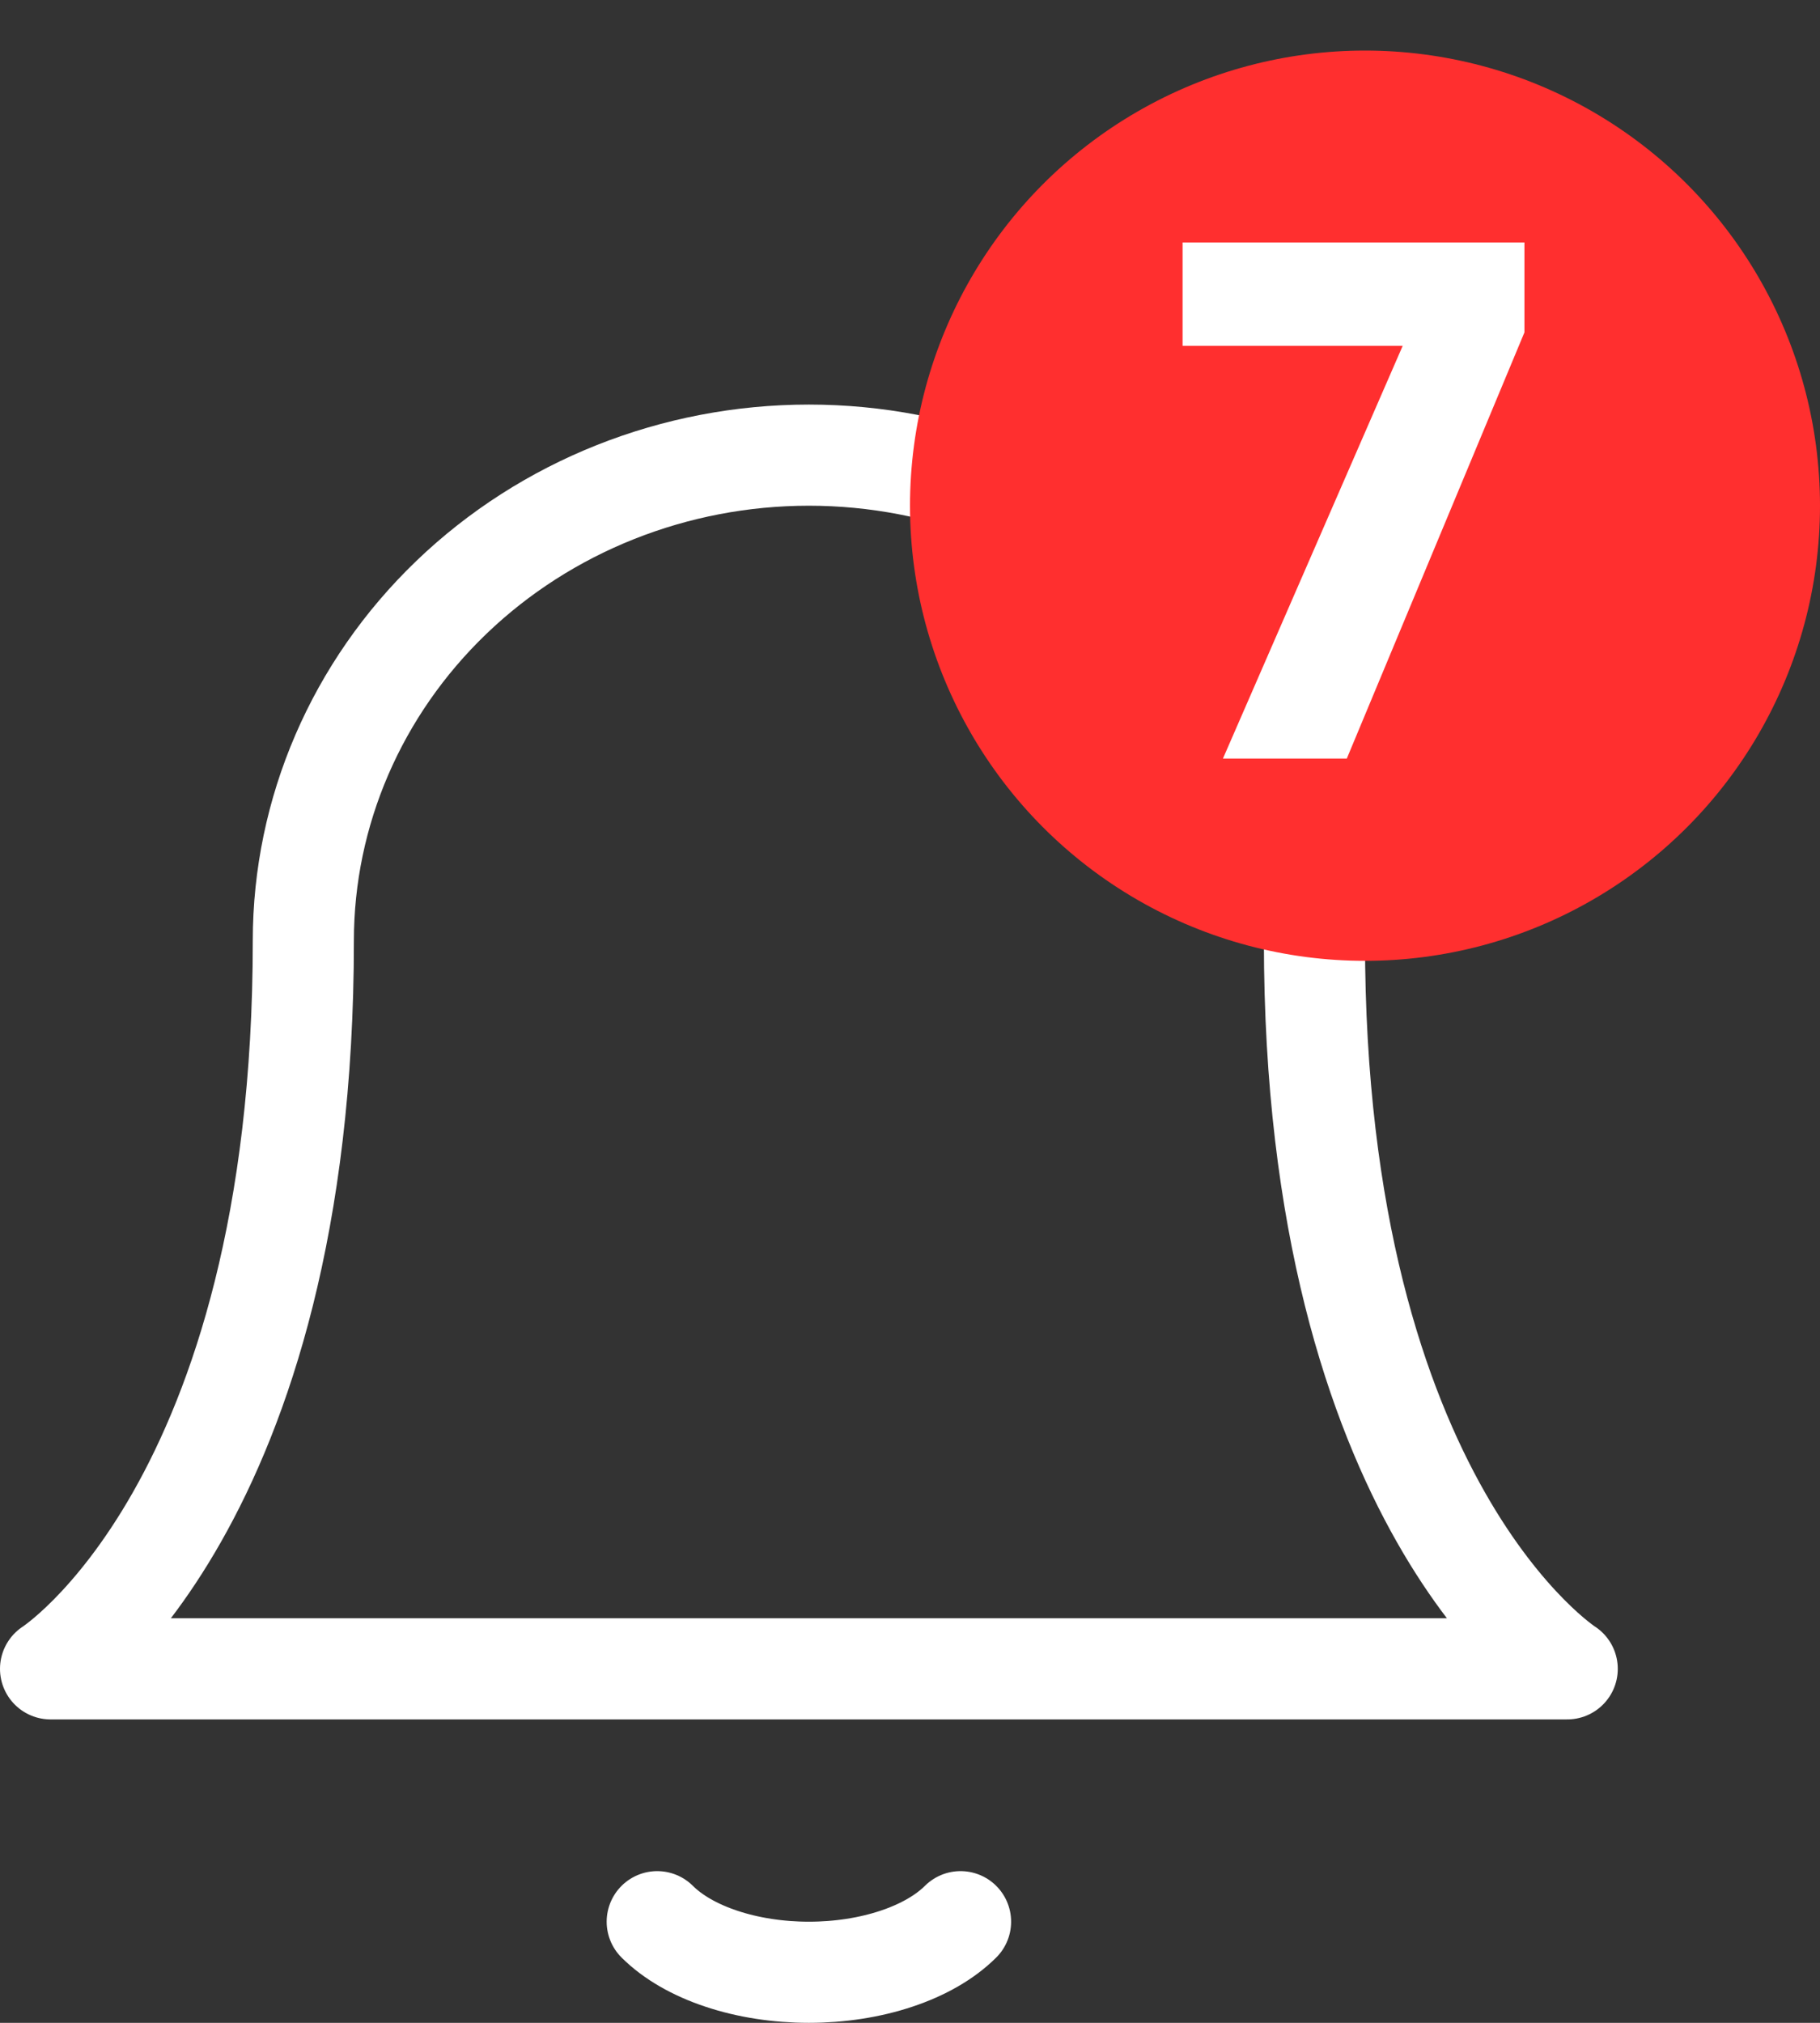 <svg width="36" height="40" viewBox="0 0 36 40" fill="none" xmlns="http://www.w3.org/2000/svg">
<rect x="0" y="0" width="36" height="40" fill="#333333" stroke="none"/>
<path d="M26 18.6C26 16.054 24.946 13.612 23.071 11.812C21.196 10.011 18.652 9 16 9C13.348 9 10.804 10.011 8.929 11.812C7.054 13.612 6 16.054 6 18.6C6 29.8 1 33 1 33H31C31 33 26 29.8 26 18.6Z" stroke="white" stroke-width="2" stroke-linecap="round" stroke-linejoin="round"/>
<path d="M19 38C18.695 38.304 18.258 38.557 17.731 38.732C17.204 38.908 16.608 39 16 39C15.392 39 14.796 38.908 14.269 38.732C13.742 38.557 13.305 38.304 13 38" stroke="white" stroke-width="2" stroke-linecap="round" stroke-linejoin="round"/>
<circle cx="27" cy="10" r="9" fill="#FF2F2F"/>
<path d="M30.154 6.572L26.64 15H24.19L27.746 6.838H23.392V4.794H30.154V6.572Z" fill="white"/>
</svg>
